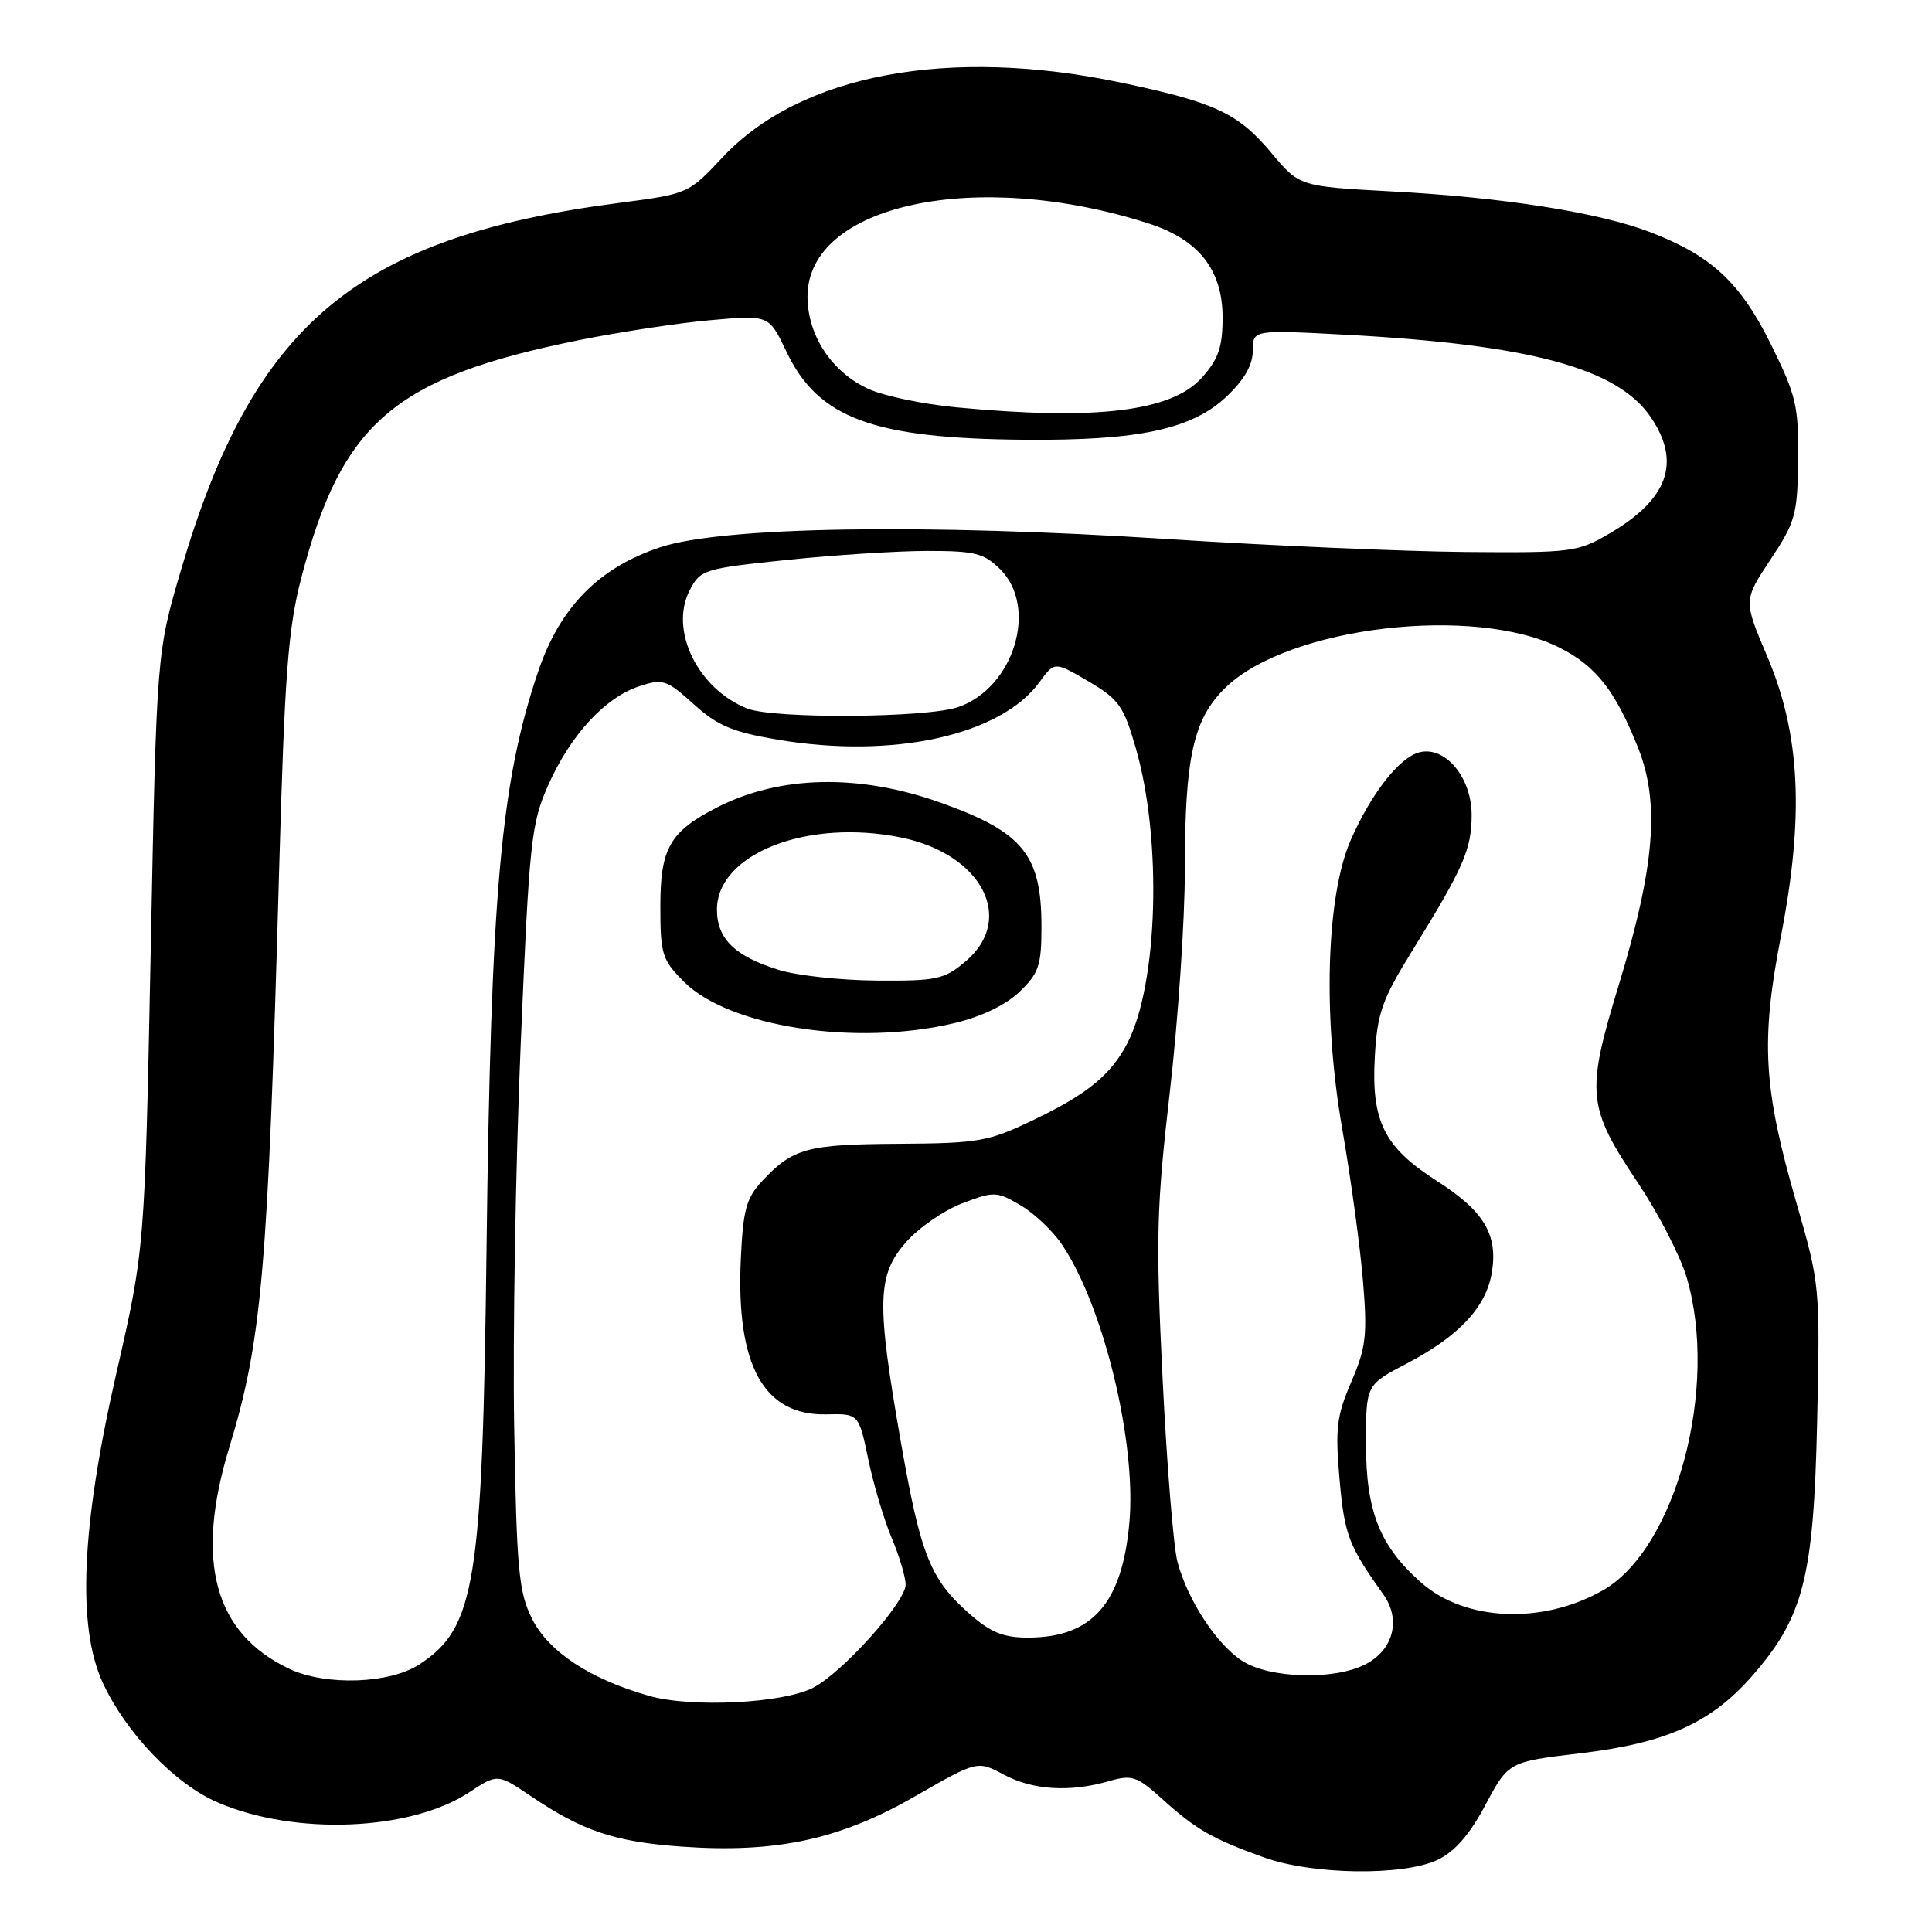 <?xml version="1.0" encoding="UTF-8" standalone="no"?>
<!DOCTYPE svg PUBLIC "-//W3C//DTD SVG 1.1//EN" "http://www.w3.org/Graphics/SVG/1.1/DTD/svg11.dtd" >
<svg xmlns="http://www.w3.org/2000/svg" xmlns:xlink="http://www.w3.org/1999/xlink" version="1.1" viewBox="0 0 256 256">
 <g >
 <path fill="currentColor"
d=" M 190.49 246.44 C 192.76 245.36 194.74 243.09 196.83 239.16 C 199.88 233.45 199.88 233.45 209.39 232.32 C 220.75 230.97 226.67 228.32 232.09 222.16 C 238.97 214.34 240.32 209.10 240.78 188.40 C 241.18 170.50 241.15 170.17 238.04 159.40 C 233.64 144.18 233.28 137.98 235.99 124.03 C 239.08 108.10 238.56 97.31 234.19 87.03 C 231.01 79.56 231.01 79.56 234.59 74.16 C 237.91 69.16 238.18 68.18 238.26 60.93 C 238.34 53.83 238.00 52.39 234.68 45.67 C 230.60 37.42 226.79 33.88 218.63 30.75 C 211.79 28.14 199.19 26.15 184.34 25.36 C 172.18 24.70 172.18 24.70 168.45 20.24 C 164.07 15.01 161.02 13.57 148.66 10.97 C 125.76 6.13 106.06 9.81 95.73 20.86 C 91.22 25.68 91.20 25.69 81.86 26.91 C 47.23 31.44 33.57 42.91 23.99 75.50 C 20.75 86.50 20.75 86.50 19.97 126.00 C 19.18 165.50 19.18 165.50 15.41 182.00 C 10.76 202.32 10.19 215.59 13.63 223.00 C 16.74 229.69 23.20 236.41 28.86 238.84 C 39.09 243.25 54.42 242.62 62.21 237.47 C 65.93 235.02 65.93 235.02 70.39 238.03 C 77.22 242.64 81.48 244.06 90.36 244.69 C 102.83 245.57 111.27 243.75 121.18 238.06 C 129.50 233.28 129.50 233.28 132.99 235.14 C 136.84 237.20 141.74 237.51 146.91 236.02 C 150.02 235.13 150.64 235.34 154.07 238.44 C 158.46 242.41 160.63 243.65 167.46 246.11 C 173.90 248.43 185.93 248.60 190.49 246.44 Z  M 86.00 224.71 C 78.18 222.49 72.68 218.86 70.50 214.50 C 68.73 210.96 68.46 208.05 68.13 189.00 C 67.93 177.18 68.32 154.45 68.99 138.50 C 70.14 111.33 70.37 109.15 72.66 104.00 C 75.61 97.37 80.17 92.43 84.71 90.93 C 87.84 89.90 88.32 90.06 91.91 93.30 C 95.07 96.16 97.07 97.00 103.05 98.01 C 118.35 100.59 132.59 97.45 137.75 90.37 C 139.73 87.65 139.73 87.65 144.22 90.28 C 148.27 92.66 148.89 93.54 150.52 99.21 C 154.00 111.33 153.45 130.36 149.39 138.21 C 147.22 142.41 144.09 144.97 137.00 148.37 C 130.93 151.28 129.74 151.49 119.00 151.56 C 106.94 151.63 105.07 152.14 101.00 156.48 C 98.88 158.76 98.46 160.30 98.16 166.86 C 97.52 180.92 101.19 187.59 109.48 187.41 C 113.79 187.31 113.79 187.31 115.06 193.41 C 115.76 196.76 117.16 201.45 118.17 203.83 C 119.18 206.22 120.00 208.98 120.00 209.97 C 120.00 212.30 111.64 221.62 107.75 223.63 C 103.73 225.71 91.62 226.31 86.00 224.71 Z  M 126.33 135.60 C 130.02 134.73 133.22 133.20 135.08 131.43 C 137.66 128.95 138.00 127.94 138.00 122.76 C 138.00 113.25 135.55 110.25 124.64 106.36 C 113.86 102.51 103.36 102.73 95.05 106.97 C 88.76 110.19 87.50 112.37 87.50 120.09 C 87.50 126.45 87.73 127.19 90.63 130.09 C 96.61 136.07 113.33 138.65 126.33 135.60 Z  M 38.38 221.15 C 28.40 216.46 25.78 206.89 30.37 191.83 C 34.71 177.60 35.50 168.45 36.98 115.50 C 37.72 89.16 38.17 83.30 39.94 76.50 C 45.31 55.95 52.25 50.02 76.72 45.07 C 82.10 43.99 89.96 42.79 94.20 42.42 C 101.89 41.73 101.89 41.73 104.20 46.58 C 108.41 55.44 115.67 58.12 135.85 58.27 C 150.89 58.39 157.92 56.88 162.51 52.56 C 164.87 50.33 166.00 48.37 166.00 46.48 C 166.00 43.70 166.00 43.70 178.25 44.35 C 202.81 45.67 214.35 48.79 218.75 55.30 C 222.78 61.25 221.05 66.13 213.30 70.67 C 209.05 73.16 208.30 73.26 194.19 73.14 C 186.11 73.07 168.37 72.30 154.77 71.43 C 122.41 69.35 95.77 69.78 87.50 72.51 C 79.34 75.21 74.19 80.45 71.30 89.00 C 66.35 103.65 65.05 118.21 64.47 165.27 C 63.93 209.91 63.00 215.68 55.56 220.55 C 51.65 223.11 43.20 223.41 38.38 221.15 Z  M 164.56 220.05 C 161.16 217.81 157.40 212.06 156.03 207.00 C 155.50 205.07 154.61 194.13 154.05 182.68 C 153.13 164.08 153.24 160.01 155.01 144.68 C 156.10 135.23 157.00 121.96 157.00 115.19 C 157.00 100.27 158.13 95.24 162.40 91.10 C 170.74 83.01 195.45 80.11 206.77 85.88 C 211.51 88.30 214.07 91.58 217.05 99.08 C 219.96 106.38 219.27 114.83 214.51 130.47 C 210.11 144.89 210.29 146.65 217.07 156.79 C 219.75 160.81 222.64 166.40 223.48 169.23 C 227.80 183.79 222.08 205.20 212.40 210.72 C 204.41 215.27 194.18 214.85 188.36 209.74 C 182.83 204.89 181.00 200.29 181.00 191.29 C 181.00 183.50 181.00 183.50 186.36 180.70 C 193.32 177.06 196.93 173.21 197.68 168.60 C 198.50 163.55 196.63 160.46 190.32 156.43 C 183.40 152.00 181.69 148.55 182.17 140.05 C 182.50 134.22 183.11 132.48 187.15 125.95 C 193.92 115.00 195.00 112.53 195.00 108.00 C 195.00 103.00 191.49 98.80 188.06 99.69 C 185.41 100.39 181.74 105.08 179.01 111.24 C 175.74 118.64 175.25 134.56 177.84 149.50 C 178.99 156.10 180.23 165.19 180.60 169.71 C 181.20 176.91 181.01 178.56 179.05 183.11 C 177.11 187.62 176.91 189.30 177.50 196.03 C 178.15 203.39 178.70 204.82 183.30 211.27 C 185.67 214.60 184.65 218.61 180.93 220.53 C 176.80 222.67 168.15 222.41 164.56 220.05 Z  M 128.48 213.85 C 123.27 209.27 122.01 206.13 119.37 191.08 C 116.12 172.52 116.21 168.97 120.05 164.60 C 121.72 162.69 125.08 160.37 127.50 159.45 C 131.71 157.84 132.06 157.85 135.20 159.69 C 137.01 160.74 139.49 163.09 140.71 164.90 C 146.25 173.11 150.63 191.24 149.64 201.86 C 148.66 212.49 144.71 216.96 136.28 216.99 C 132.97 217.00 131.30 216.33 128.48 213.85 Z  M 99.00 93.88 C 92.44 91.26 88.66 83.48 91.39 78.21 C 92.80 75.48 93.26 75.34 104.29 74.19 C 110.58 73.54 118.96 73.00 122.91 73.00 C 129.20 73.00 130.39 73.30 132.55 75.45 C 137.60 80.50 134.34 91.15 126.97 93.69 C 122.77 95.14 102.49 95.27 99.00 93.88 Z  M 126.67 53.97 C 122.36 53.56 117.18 52.48 115.15 51.57 C 110.24 49.36 107.00 44.47 107.00 39.29 C 107.00 27.07 129.40 22.28 152.22 29.62 C 158.84 31.75 162.00 35.77 162.00 42.06 C 162.00 46.00 161.46 47.57 159.25 50.05 C 155.24 54.53 145.22 55.74 126.67 53.97 Z  M 103.17 128.51 C 97.37 126.71 95.00 124.39 95.00 120.53 C 95.00 113.11 107.05 108.42 119.47 110.99 C 130.16 113.21 134.58 121.81 127.92 127.41 C 125.11 129.78 124.10 129.99 116.17 129.93 C 111.40 129.90 105.55 129.26 103.17 128.51 Z "/>
</g>
</svg>